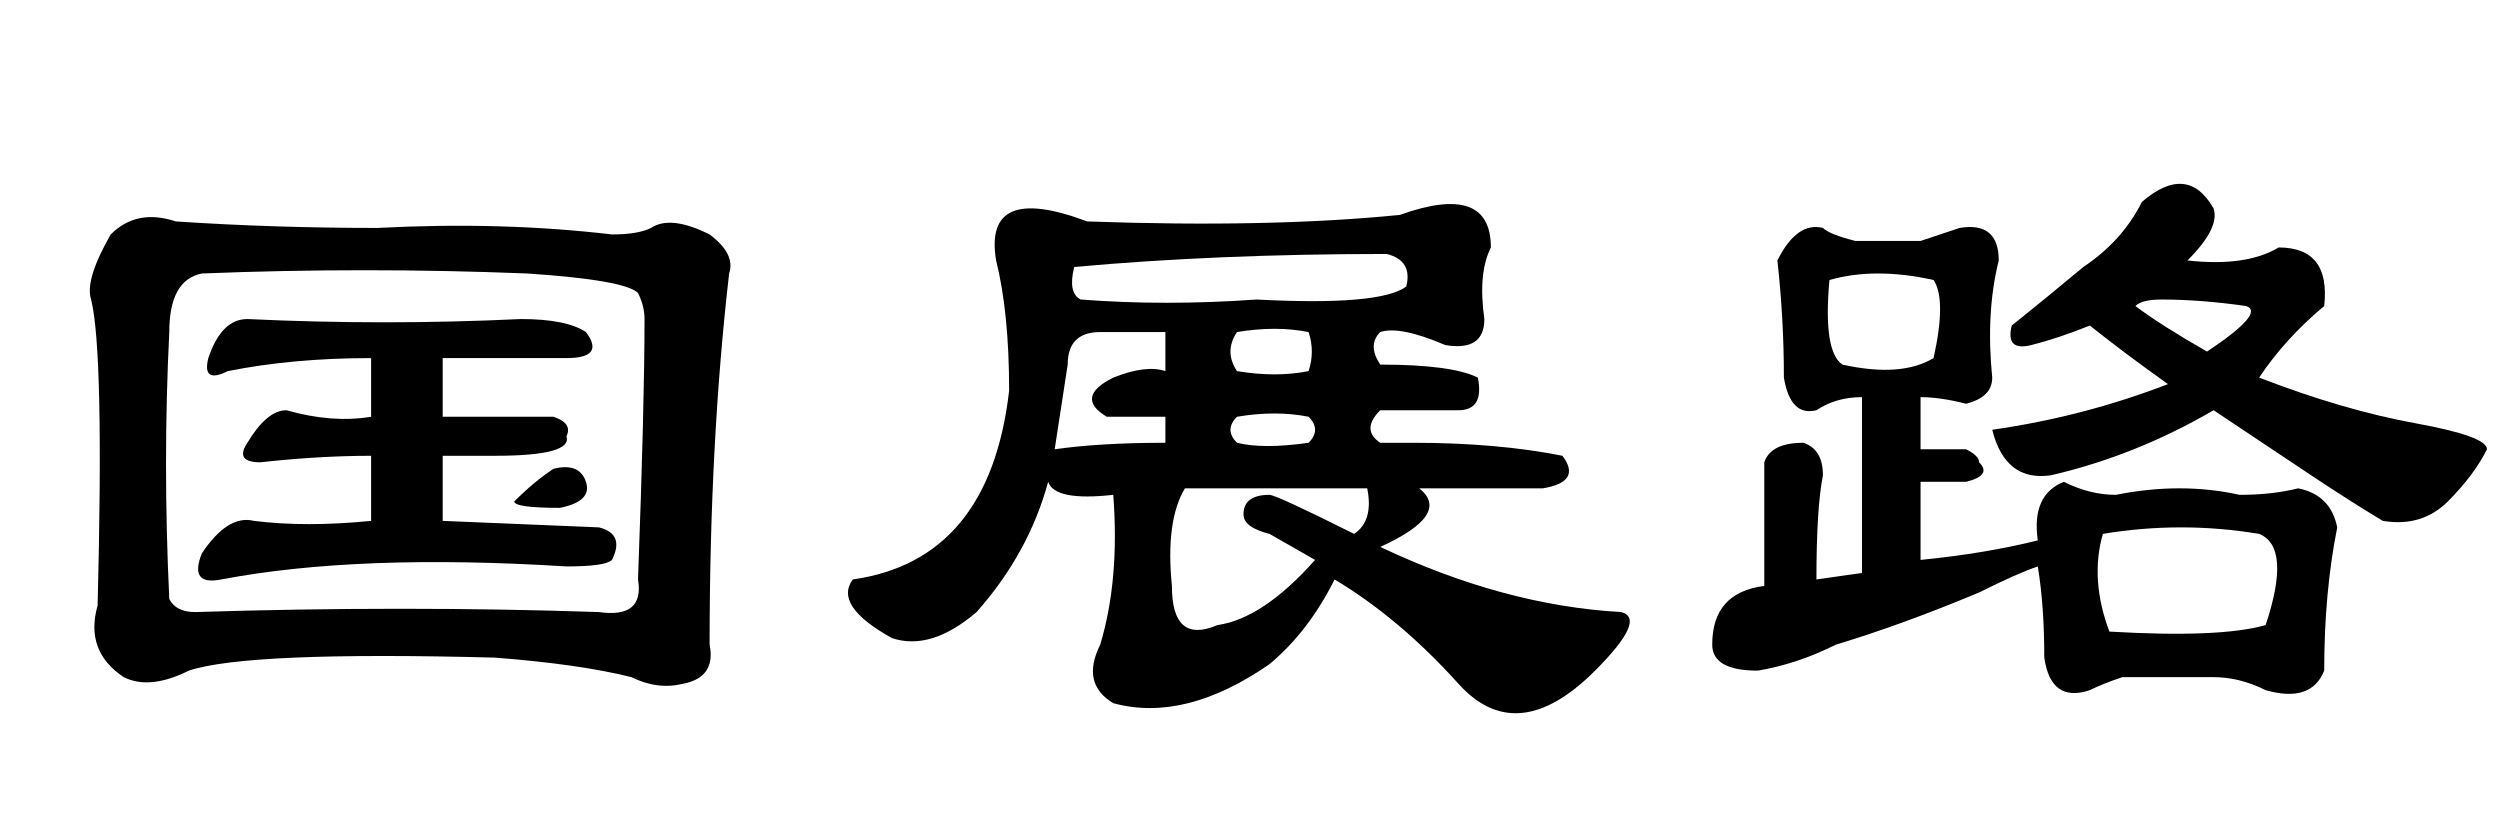 <?xml version='1.0' encoding='UTF-8'?>
<!-- This file was generated by dvisvgm 2.3.5 -->
<svg height='10.5pt' version='1.1' viewBox='-72 -74.051 31.5 10.5' width='31.5pt' xmlns='http://www.w3.org/2000/svg' xmlns:xlink='http://www.w3.org/1999/xlink'>
<defs>
<path d='M2.625 -4.512Q2.789 -5.004 3.117 -5.004Q4.84 -4.922 6.562 -5.004Q7.137 -5.004 7.383 -4.84Q7.629 -4.512 7.137 -4.512H5.578V-3.773H6.973Q7.219 -3.691 7.137 -3.527Q7.219 -3.281 6.234 -3.281H5.578V-2.461L7.547 -2.379Q7.875 -2.297 7.711 -1.969Q7.629 -1.887 7.137 -1.887Q4.512 -2.051 2.789 -1.723Q2.379 -1.641 2.543 -2.051Q2.871 -2.543 3.199 -2.461Q3.855 -2.379 4.676 -2.461V-3.281Q4.02 -3.281 3.281 -3.199Q2.953 -3.199 3.117 -3.445Q3.363 -3.855 3.609 -3.855Q4.184 -3.691 4.676 -3.773V-4.512Q3.691 -4.512 2.871 -4.348Q2.543 -4.184 2.625 -4.512ZM2.215 -6.234Q3.445 -6.152 4.758 -6.152Q6.316 -6.234 7.711 -6.07Q8.039 -6.07 8.203 -6.152Q8.449 -6.316 8.941 -6.07Q9.27 -5.824 9.187 -5.578Q8.941 -3.445 8.941 -0.902Q9.023 -0.492 8.613 -0.41Q8.285 -0.328 7.957 -0.492Q7.301 -0.656 6.234 -0.738Q3.117 -0.82 2.379 -0.574Q1.887 -0.328 1.559 -0.492Q1.066 -0.82 1.23 -1.395Q1.312 -4.594 1.148 -5.25Q1.066 -5.496 1.395 -6.07Q1.723 -6.398 2.215 -6.234ZM6.973 -3.117Q7.301 -3.199 7.383 -2.953T7.055 -2.625Q6.48 -2.625 6.48 -2.707Q6.727 -2.953 6.973 -3.117ZM2.133 -4.84Q2.051 -3.199 2.133 -1.477Q2.215 -1.312 2.461 -1.312Q5.086 -1.395 7.547 -1.312Q8.121 -1.23 8.039 -1.723Q8.121 -3.937 8.121 -5.004Q8.121 -5.168 8.039 -5.332Q7.875 -5.496 6.645 -5.578Q4.594 -5.66 2.543 -5.578Q2.133 -5.496 2.133 -4.84Z' id='g0-3117'/>
<path d='M5.988 -4.348Q6.07 -4.594 5.988 -4.84Q5.578 -4.922 5.086 -4.84Q4.922 -4.594 5.086 -4.348Q5.578 -4.266 5.988 -4.348ZM6.562 -2.297Q6.809 -2.461 6.727 -2.871H4.43Q4.184 -2.461 4.266 -1.641Q4.266 -0.902 4.84 -1.148Q5.414 -1.23 6.07 -1.969L5.496 -2.297Q5.168 -2.379 5.168 -2.543Q5.168 -2.789 5.496 -2.789Q5.578 -2.789 6.562 -2.297ZM7.301 -3.445Q8.367 -3.445 9.187 -3.281Q9.434 -2.953 8.941 -2.871H7.383Q7.793 -2.543 6.891 -2.133Q8.449 -1.395 9.926 -1.312Q10.254 -1.23 9.598 -0.574Q8.613 0.41 7.875 -0.41T6.316 -1.723Q5.988 -1.066 5.496 -0.656Q4.43 0.082 3.527 -0.164Q3.117 -0.41 3.363 -0.902Q3.609 -1.723 3.527 -2.789Q2.789 -2.707 2.707 -2.953Q2.461 -2.051 1.805 -1.312Q1.23 -0.82 0.738 -0.984Q0 -1.395 0.246 -1.723Q1.969 -1.969 2.215 -4.102Q2.215 -5.086 2.051 -5.742Q1.887 -6.727 3.199 -6.234Q5.496 -6.152 7.137 -6.316Q8.285 -6.727 8.285 -5.906Q8.121 -5.578 8.203 -5.004Q8.203 -4.594 7.711 -4.676Q7.137 -4.922 6.891 -4.84Q6.727 -4.676 6.891 -4.43Q7.793 -4.43 8.121 -4.266Q8.203 -3.855 7.875 -3.855H6.891Q6.645 -3.609 6.891 -3.445H7.301ZM2.953 -4.43L2.789 -3.363Q3.363 -3.445 4.184 -3.445V-3.773H3.445Q3.035 -4.02 3.527 -4.266Q3.937 -4.43 4.184 -4.348V-4.84H3.363Q2.953 -4.84 2.953 -4.43ZM3.117 -5.25Q4.184 -5.168 5.332 -5.25Q6.891 -5.168 7.219 -5.414Q7.301 -5.742 6.973 -5.824Q4.84 -5.824 3.035 -5.66Q2.953 -5.332 3.117 -5.25ZM5.086 -3.773Q4.922 -3.609 5.086 -3.445Q5.414 -3.363 5.988 -3.445Q6.152 -3.609 5.988 -3.773Q5.578 -3.855 5.086 -3.773Z' id='g0-4485'/>
<path d='M5.988 -6.48Q6.562 -6.973 6.891 -6.398Q6.973 -6.152 6.562 -5.742Q7.301 -5.66 7.711 -5.906Q8.367 -5.906 8.285 -5.168Q7.793 -4.758 7.465 -4.266Q8.531 -3.855 9.434 -3.691T10.336 -3.363Q10.172 -3.035 9.844 -2.707T9.023 -2.461Q8.613 -2.707 8.121 -3.035T6.891 -3.855Q5.906 -3.281 4.84 -3.035Q4.266 -2.953 4.102 -3.609Q5.25 -3.773 6.316 -4.184Q5.742 -4.594 5.332 -4.922Q4.922 -4.758 4.594 -4.676T4.348 -4.922Q4.758 -5.25 5.25 -5.66Q5.742 -5.988 5.988 -6.48ZM6.809 -4.594Q7.547 -5.086 7.301 -5.168Q6.727 -5.25 6.234 -5.25Q5.988 -5.25 5.906 -5.168Q6.234 -4.922 6.809 -4.594ZM3.199 -5.988Q3.445 -6.07 3.691 -6.152Q4.184 -6.234 4.184 -5.742Q4.02 -5.086 4.102 -4.266Q4.102 -4.02 3.773 -3.937Q3.445 -4.02 3.199 -4.02V-3.363H3.773Q3.937 -3.281 3.937 -3.199Q4.102 -3.035 3.773 -2.953H3.199V-1.969Q4.02 -2.051 4.676 -2.215Q4.594 -2.789 5.004 -2.953Q5.332 -2.789 5.66 -2.789Q6.48 -2.953 7.219 -2.789Q7.629 -2.789 7.957 -2.871Q8.367 -2.789 8.449 -2.379Q8.285 -1.559 8.285 -0.574Q8.121 -0.164 7.547 -0.328Q7.219 -0.492 6.891 -0.492Q6.316 -0.492 5.742 -0.492Q5.496 -0.41 5.332 -0.328Q4.84 -0.164 4.758 -0.738Q4.758 -1.395 4.676 -1.887Q4.43 -1.805 3.937 -1.559Q2.953 -1.148 2.133 -0.902Q1.641 -0.656 1.148 -0.574Q0.574 -0.574 0.574 -0.902Q0.574 -1.559 1.23 -1.641V-3.199Q1.312 -3.445 1.723 -3.445Q1.969 -3.363 1.969 -3.035Q1.887 -2.625 1.887 -1.723L2.461 -1.805V-4.02Q2.133 -4.02 1.887 -3.855Q1.559 -3.773 1.477 -4.266Q1.477 -5.004 1.395 -5.742Q1.641 -6.234 1.969 -6.152Q2.051 -6.07 2.379 -5.988H3.199ZM3.363 -5.496Q2.625 -5.66 2.051 -5.496Q1.969 -4.594 2.215 -4.43Q2.953 -4.266 3.363 -4.512Q3.527 -5.25 3.363 -5.496ZM7.465 -2.297Q6.48 -2.461 5.496 -2.297Q5.332 -1.723 5.578 -1.066Q6.973 -0.984 7.547 -1.148Q7.875 -2.133 7.465 -2.297Z' id='g0-17183'/>
</defs>
<g id='page1'>
<use x='-72' xlink:href='#g0-3117' y='-65.027'/>
<use x='-61.5' xlink:href='#g0-4485' y='-65.027'/>
<use x='-51' xlink:href='#g0-17183' y='-65.027'/>
</g>
</svg>